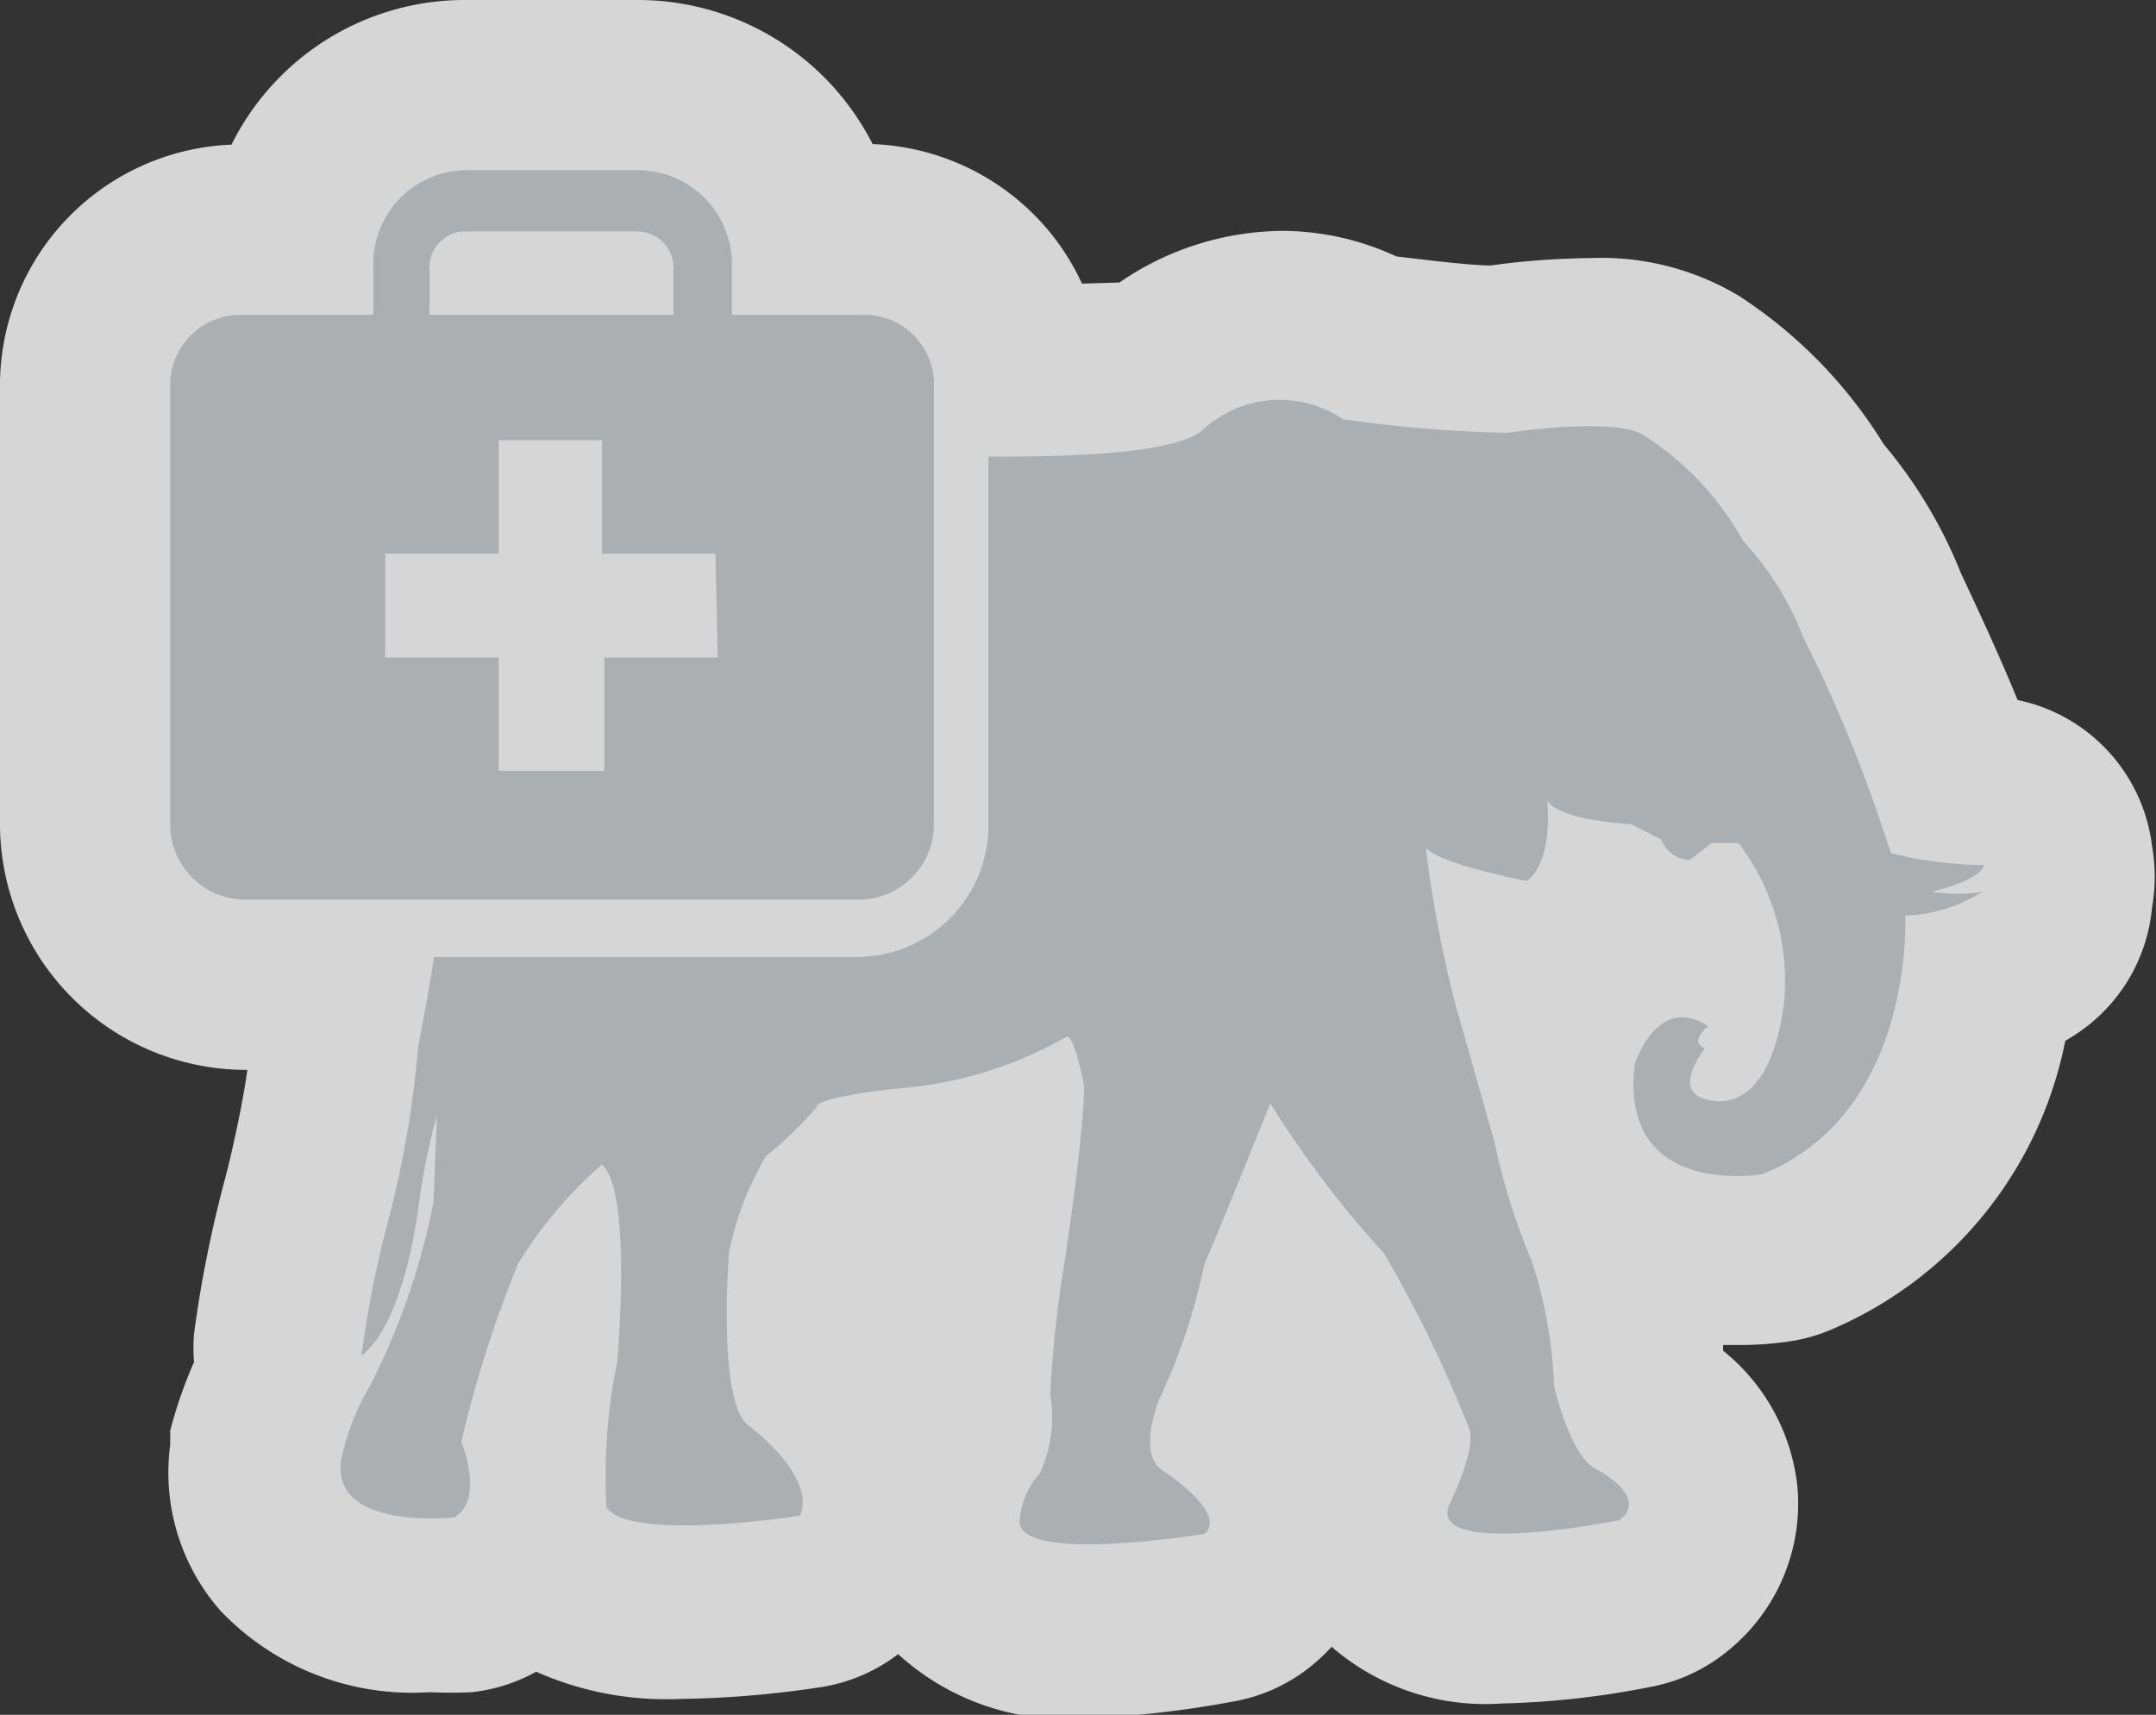 <svg xmlns="http://www.w3.org/2000/svg" viewBox="0 0 38 30.23"><rect x="0" y="0" width="38" height="30.23" fill="#333333" stroke="none"/><defs><style>.a{opacity:0.8;}.b,.c{fill:#fff;}.b,.d{fill-rule:evenodd;}.d{fill:#acafb2;}</style></defs><title>Asset 97</title><g class="a"><path class="b" d="M19.16,28.73c-2.29,0-2.68-1.15-2.7-1.83A2.93,2.93,0,0,1,17,25.22,1,1,0,0,0,17,25a1.28,1.28,0,0,1,0-.47A16.67,16.67,0,0,1,17.26,22c.05-.34.14-1,.21-1.58a5.84,5.84,0,0,1-1.59.25h0l-.6.08a7.7,7.7,0,0,1-.59.58,6.56,6.56,0,0,0-.33.75s0,0,0,.07a10.18,10.18,0,0,0,0,2,2.8,2.8,0,0,1,1.11,3.15,1.5,1.5,0,0,1-1.15.9,16.6,16.6,0,0,1-2.27.19,3,3,0,0,1-2.58-.93,1.94,1.94,0,0,1-.7.66,1.55,1.55,0,0,1-.57.18,5.55,5.55,0,0,1-.57,0A3.27,3.27,0,0,1,5,27.4a2.21,2.21,0,0,1-.53-1.75s0-.08,0-.12a6.29,6.29,0,0,1,.42-1.29,1.51,1.51,0,0,1,0-.52,20,20,0,0,1,.52-2.6,15.92,15.92,0,0,0,.47-2.7,1.64,1.64,0,0,1,0-.26s.07-.33.15-.79H4.28A2.81,2.81,0,0,1,1.5,14.48V6.85A2.73,2.73,0,0,1,4.28,4h.86A3.12,3.12,0,0,1,8.22,1.5h3A3.12,3.12,0,0,1,14.33,4h.84a2.78,2.78,0,0,1,2,.83,2.72,2.72,0,0,1,.76,1.68,10.59,10.59,0,0,0,2.42-.21,3.68,3.68,0,0,1,2.25-.81,3.28,3.28,0,0,1,1.59.41c.74.09,1.78.2,2.17.2l-.11,0,.11,0A12.27,12.27,0,0,1,28.05,6a3.09,3.09,0,0,1,1.86.45A6.67,6.67,0,0,1,32,8.66a6.84,6.84,0,0,1,1.21,2,26,26,0,0,1,1.31,3.07l.26,0H35a1.5,1.5,0,0,1,1.49,1.31,1.59,1.59,0,0,1-.06.67A1.49,1.49,0,0,1,35.76,17a4.38,4.38,0,0,1-.75.38,5.76,5.76,0,0,1-3.39,4.73,1.75,1.75,0,0,1-.3.09,4.26,4.26,0,0,1-.71.06,3.42,3.42,0,0,1-2.38-.83l0,0a1.5,1.5,0,0,1,.17.36,9.56,9.56,0,0,1,.46,2.48,3.38,3.38,0,0,0,.15.42,2.3,2.3,0,0,1,1.15,1.67A1.82,1.82,0,0,1,29.43,28a1.5,1.5,0,0,1-.62.29,13.92,13.92,0,0,1-2.36.27h0a2.53,2.53,0,0,1-2.17-.88A1.77,1.77,0,0,1,24.08,26l.07-.16a3.48,3.48,0,0,0,.17-.4,23.32,23.32,0,0,0-1.12-2.37l-.47-.56-.07.18a12.19,12.19,0,0,1-.77,2.41,2.43,2.43,0,0,1,.92,1.62,1.74,1.74,0,0,1-.61,1.44,1.5,1.5,0,0,1-.73.34A16.41,16.41,0,0,1,19.16,28.73ZM27,17.12a.67.67,0,0,1,.06.18l.29,1a2.64,2.64,0,0,1,1.71-1.83,2,2,0,0,1-.73-.44,2.17,2.17,0,0,1-.57.64,1.5,1.5,0,0,1-.8.3Z"/><path class="c" d="M11.25,3A1.66,1.66,0,0,1,12.9,4.71v.84h2.27a1.23,1.23,0,0,1,1.28,1.31v7.62a1.33,1.33,0,0,1-1.31,1.39H4.28A1.33,1.33,0,0,1,3,14.48V6.85A1.24,1.24,0,0,1,4.28,5.55h2.3V4.71A1.65,1.65,0,0,1,8.22,3h3M7.57,5.55h4.34V4.71a.64.64,0,0,0-.65-.63h-3a.63.63,0,0,0-.65.63v.84m-.81,6h2v2h1.82v-2h2V9.76h-2v-2H8.79v2h-2v1.82M22.62,7a1.87,1.87,0,0,1,1.09.36s2,.25,2.68.25l.22,0a11,11,0,0,1,1.44-.12,2,2,0,0,1,1,.18,5.21,5.21,0,0,1,1.72,1.84,5.37,5.37,0,0,1,1.07,1.72,24.41,24.41,0,0,1,1.3,3.08l.24.71a10.05,10.05,0,0,0,1.47.22l.16,0s0,.24-.95.47a3.43,3.43,0,0,0,.5,0,1.65,1.65,0,0,0,.39,0,2.76,2.76,0,0,1-1.3.42h-.07s.18,3.47-2.52,4.56a2.89,2.89,0,0,1-.45,0,1.6,1.6,0,0,1-1.8-2s.25-.84.84-.84a.86.86,0,0,1,.46.16s-.36.27-.06.39c0,0-.59.74,0,.89a.7.7,0,0,0,.26,0c.34,0,.93-.23,1.14-1.7a4,4,0,0,0-.8-2.85l-.47,0-.39.3a.55.55,0,0,1-.5-.36l-.53-.27s-1.27-.06-1.48-.42c0,0,.12,1.07-.36,1.42,0,0-1.57-.3-1.78-.59a21,21,0,0,0,.53,2.79l.68,2.4A11.7,11.7,0,0,0,27,22.24a7.92,7.92,0,0,1,.39,2.19s.27,1.19.71,1.45c0,0,1,.5.44.92a12.77,12.77,0,0,1-2.07.24c-.62,0-1.1-.11-1-.5,0,0,.47-.92.36-1.33a22.13,22.13,0,0,0-1.51-3.11,17.92,17.92,0,0,1-2-2.64s-1,2.49-1.16,2.82a10.51,10.51,0,0,1-.8,2.4s-.41,1,.09,1.27c0,0,1.13.74.71,1.1a15,15,0,0,1-2.05.19c-.64,0-1.19-.09-1.21-.39a1.39,1.39,0,0,1,.36-.86,2.37,2.37,0,0,0,.18-1.39,20.9,20.9,0,0,1,.24-2.25s.33-2.1.36-3.17c0,0-.15-.83-.3-.89a7.33,7.33,0,0,1-2.91.92h-.12s-1.45.15-1.42.33a6.24,6.24,0,0,1-.89.86,5.56,5.56,0,0,0-.65,1.69s-.21,2.61.33,3.05c0,0,1.22.89.92,1.6a15.13,15.13,0,0,1-2,.17c-.63,0-1.2-.07-1.37-.32A9.87,9.87,0,0,1,10.88,24s.27-3-.27-3.47a7.47,7.47,0,0,0-1.48,1.75,20.8,20.8,0,0,0-1,3.14s.42,1-.12,1.33c0,0-.17,0-.41,0-.62,0-1.71-.12-1.6-1a4.2,4.2,0,0,1,.5-1.3A12.34,12.34,0,0,0,7.64,21.2l.06-1.54a11.87,11.87,0,0,0-.33,1.66s-.24,2-1,2.58a18.76,18.76,0,0,1,.47-2.37,18,18,0,0,0,.53-3.08s.15-.74.28-1.58h7.46a2.32,2.32,0,0,0,2.31-2.39V8.05h.23c1.1,0,3.16-.06,3.59-.51A2.21,2.21,0,0,1,22.62,7m12.32,8.69h0M11.25,0h-3A4.59,4.59,0,0,0,4.08,2.55,4.25,4.25,0,0,0,0,6.85v7.62a4.34,4.34,0,0,0,4.28,4.39h.08c-.08.58-.25,1.36-.38,1.87a21.55,21.55,0,0,0-.56,2.78,3,3,0,0,0,0,.5A8,8,0,0,0,3,25.22q0,.12,0,.25a3.69,3.69,0,0,0,.89,2.93,4.67,4.67,0,0,0,3.69,1.43,7.14,7.14,0,0,0,.74,0,3,3,0,0,0,1.13-.36l0,0a5.64,5.64,0,0,0,2.52.48,17.93,17.93,0,0,0,2.51-.21,3,3,0,0,0,1.35-.58,4.37,4.37,0,0,0,3.29,1.13A17.81,17.81,0,0,0,21.71,30a3,3,0,0,0,1.46-.68,3.38,3.38,0,0,0,.3-.29,4.14,4.14,0,0,0,3,1,15.24,15.24,0,0,0,2.66-.3,3,3,0,0,0,1.25-.57,3.34,3.34,0,0,0,1.3-2.95,3.56,3.56,0,0,0-1.31-2.4v-.1h.27a5.82,5.82,0,0,0,1-.08,3,3,0,0,0,.61-.18,7,7,0,0,0,4.15-5.1l.13-.08A3,3,0,0,0,37.93,16a3.15,3.15,0,0,0,0-1.09,3,3,0,0,0-2.37-2.57c-.32-.79-.72-1.64-1-2.24a8.32,8.32,0,0,0-1.36-2.27,8.3,8.3,0,0,0-2.56-2.62,4.72,4.72,0,0,0-2.62-.66,13.8,13.8,0,0,0-1.75.13c-.31,0-1-.08-1.66-.16a4.8,4.8,0,0,0-2-.45,5.13,5.13,0,0,0-2.88.91L19.07,5a4.18,4.18,0,0,0-.81-1.18,4.25,4.25,0,0,0-2.88-1.28A4.64,4.64,0,0,0,11.25,0Z"/></g><path class="d" d="M15.17,5.55H12.9V4.71A1.66,1.66,0,0,0,11.25,3h-3A1.65,1.65,0,0,0,6.58,4.71v.84H4.28A1.24,1.24,0,0,0,3,6.85v7.62a1.33,1.33,0,0,0,1.28,1.39H15.15a1.33,1.33,0,0,0,1.31-1.39V6.85A1.23,1.23,0,0,0,15.17,5.55Zm-7.6-.84a.63.63,0,0,1,.65-.63h3a.64.64,0,0,1,.65.63v.84H7.57Zm5.08,6.88h-2v2H8.79v-2h-2V9.76h2v-2h1.82v2h2Zm21.4,4.13a2.72,2.72,0,0,0,.89,0,2.7,2.7,0,0,1-1.36.42s.18,3.47-2.52,4.56c0,0-2.52.44-2.25-1.93,0,0,.39-1.27,1.3-.68,0,0-.36.27-.06.39,0,0-.59.74,0,.89,0,0,1.1.47,1.39-1.66a4,4,0,0,0-.8-2.85l-.47,0-.39.3a.55.55,0,0,1-.5-.36l-.53-.27s-1.27-.06-1.48-.42c0,0,.12,1.07-.36,1.42,0,0-1.57-.3-1.78-.59a21,21,0,0,0,.53,2.79l.68,2.4A11.7,11.7,0,0,0,27,22.24a7.92,7.92,0,0,1,.39,2.19s.27,1.19.71,1.45c0,0,1,.5.44.92,0,0-3.38.68-3-.27,0,0,.47-.92.36-1.33a22.13,22.13,0,0,0-1.51-3.11,17.92,17.92,0,0,1-2-2.64s-1,2.49-1.16,2.82a10.51,10.51,0,0,1-.8,2.4s-.41,1,.09,1.27c0,0,1.13.74.71,1.1,0,0-3.23.53-3.26-.21a1.39,1.39,0,0,1,.36-.86,2.37,2.37,0,0,0,.18-1.39,20.9,20.9,0,0,1,.24-2.25s.33-2.1.36-3.17c0,0-.15-.83-.3-.89a7.08,7.08,0,0,1-3,.92s-1.45.15-1.42.33a6.25,6.25,0,0,1-.89.86,5.55,5.55,0,0,0-.65,1.69s-.21,2.61.33,3.05c0,0,1.22.89.92,1.6,0,0-3,.47-3.41-.15A9.87,9.87,0,0,1,10.88,24s.27-3-.27-3.47a7.47,7.47,0,0,0-1.48,1.75,20.8,20.8,0,0,0-1,3.14s.42,1-.12,1.33c0,0-2.16.24-2-1a4.2,4.2,0,0,1,.5-1.3A12.34,12.34,0,0,0,7.64,21.2l.06-1.54a11.87,11.87,0,0,0-.33,1.66s-.24,2-1,2.58a18.76,18.76,0,0,1,.47-2.37,18,18,0,0,0,.53-3.08s.15-.74.28-1.58h7.46a2.32,2.32,0,0,0,2.31-2.39V8.05c1,0,3.36,0,3.82-.51a2,2,0,0,1,2.43-.15,23.41,23.41,0,0,0,2.9.24s1.93-.3,2.43.06a5.21,5.21,0,0,1,1.72,1.84,5.37,5.37,0,0,1,1.07,1.72,24.42,24.42,0,0,1,1.3,3.08l.24.71a7.07,7.07,0,0,0,1.63.21S35,15.48,34.05,15.72Z"/></svg>